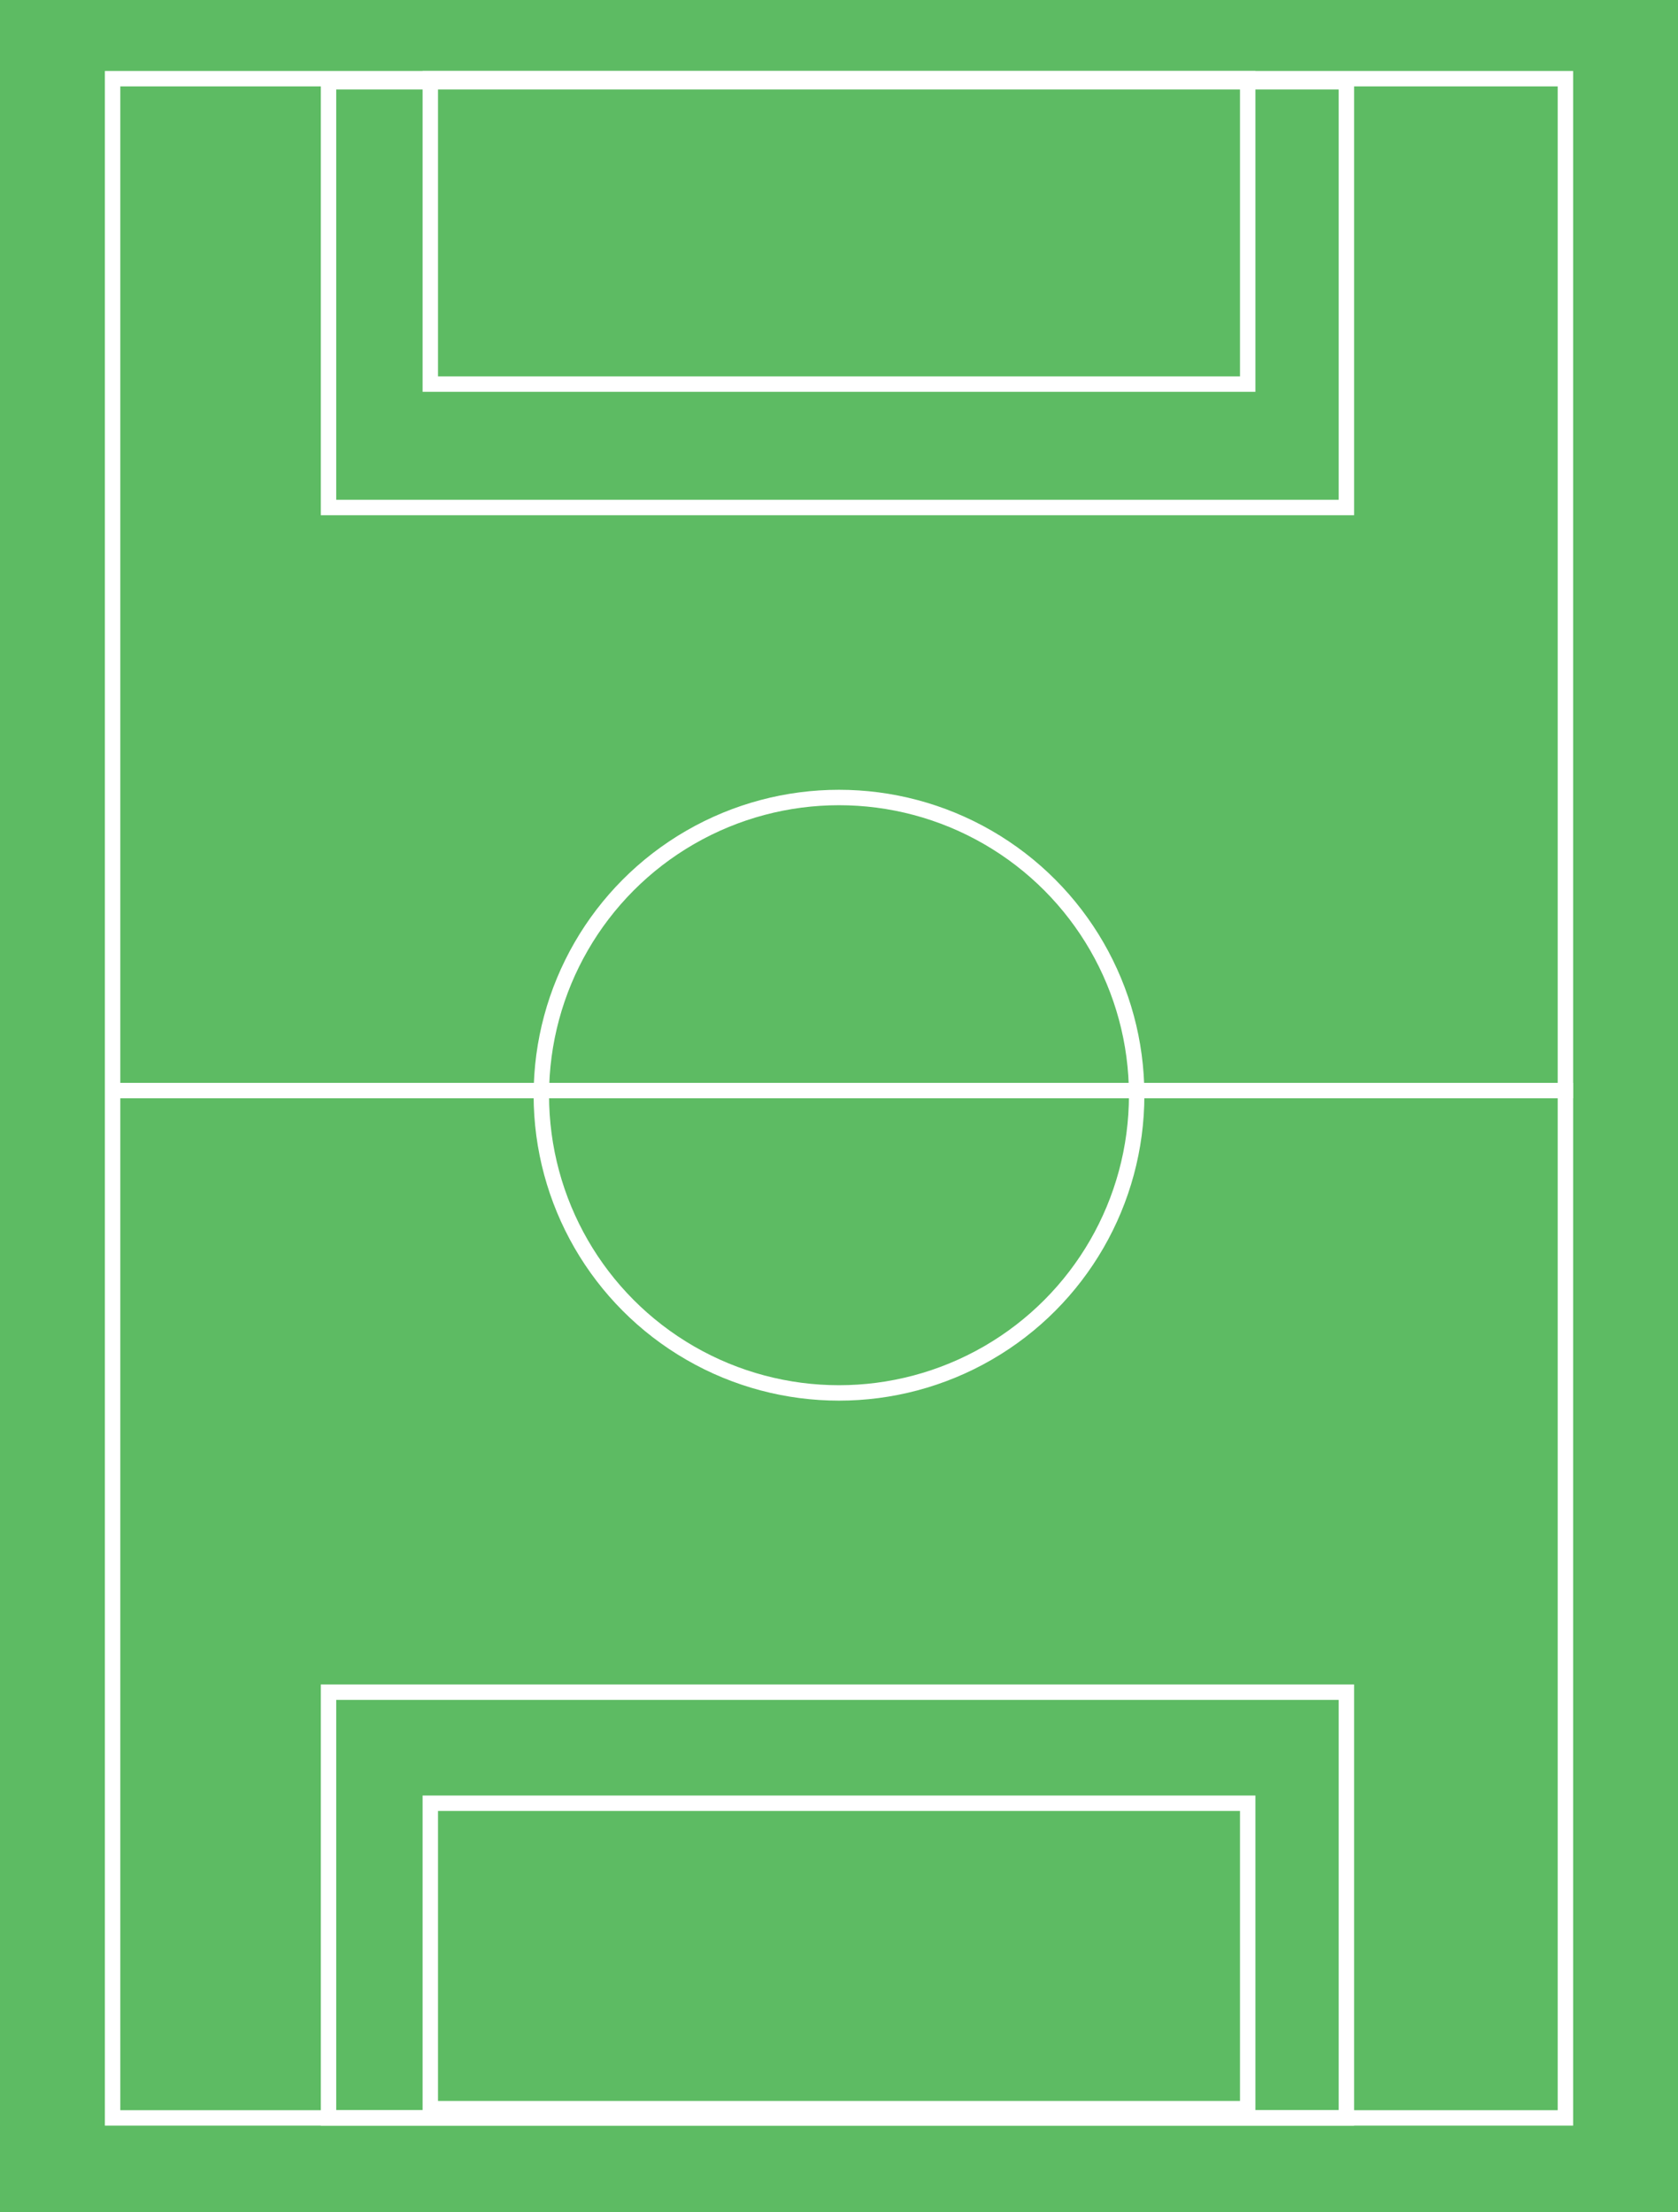 <svg width="544" height="717" viewBox="0 0 544 717" fill="none" xmlns="http://www.w3.org/2000/svg">
<rect width="544" height="717" fill="#5DBB63"/>
<rect x="106.5" y="548.5" width="330" height="138" stroke="white" stroke-width="5"/>
<rect x="36.5" y="25.5" width="471" height="661" stroke="white" stroke-width="5"/>
<line x1="37" y1="353.5" x2="510" y2="353.5" stroke="white" stroke-width="5"/>
<rect x="139.5" y="25.5" width="265" height="99" stroke="white" stroke-width="5"/>
<rect x="139.5" y="584.5" width="265" height="99" stroke="white" stroke-width="5"/>
<rect x="106.5" y="26.5" width="330" height="138" stroke="white" stroke-width="5"/>
<circle cx="272" cy="355" r="96.5" stroke="white" stroke-width="5"/>
</svg>
